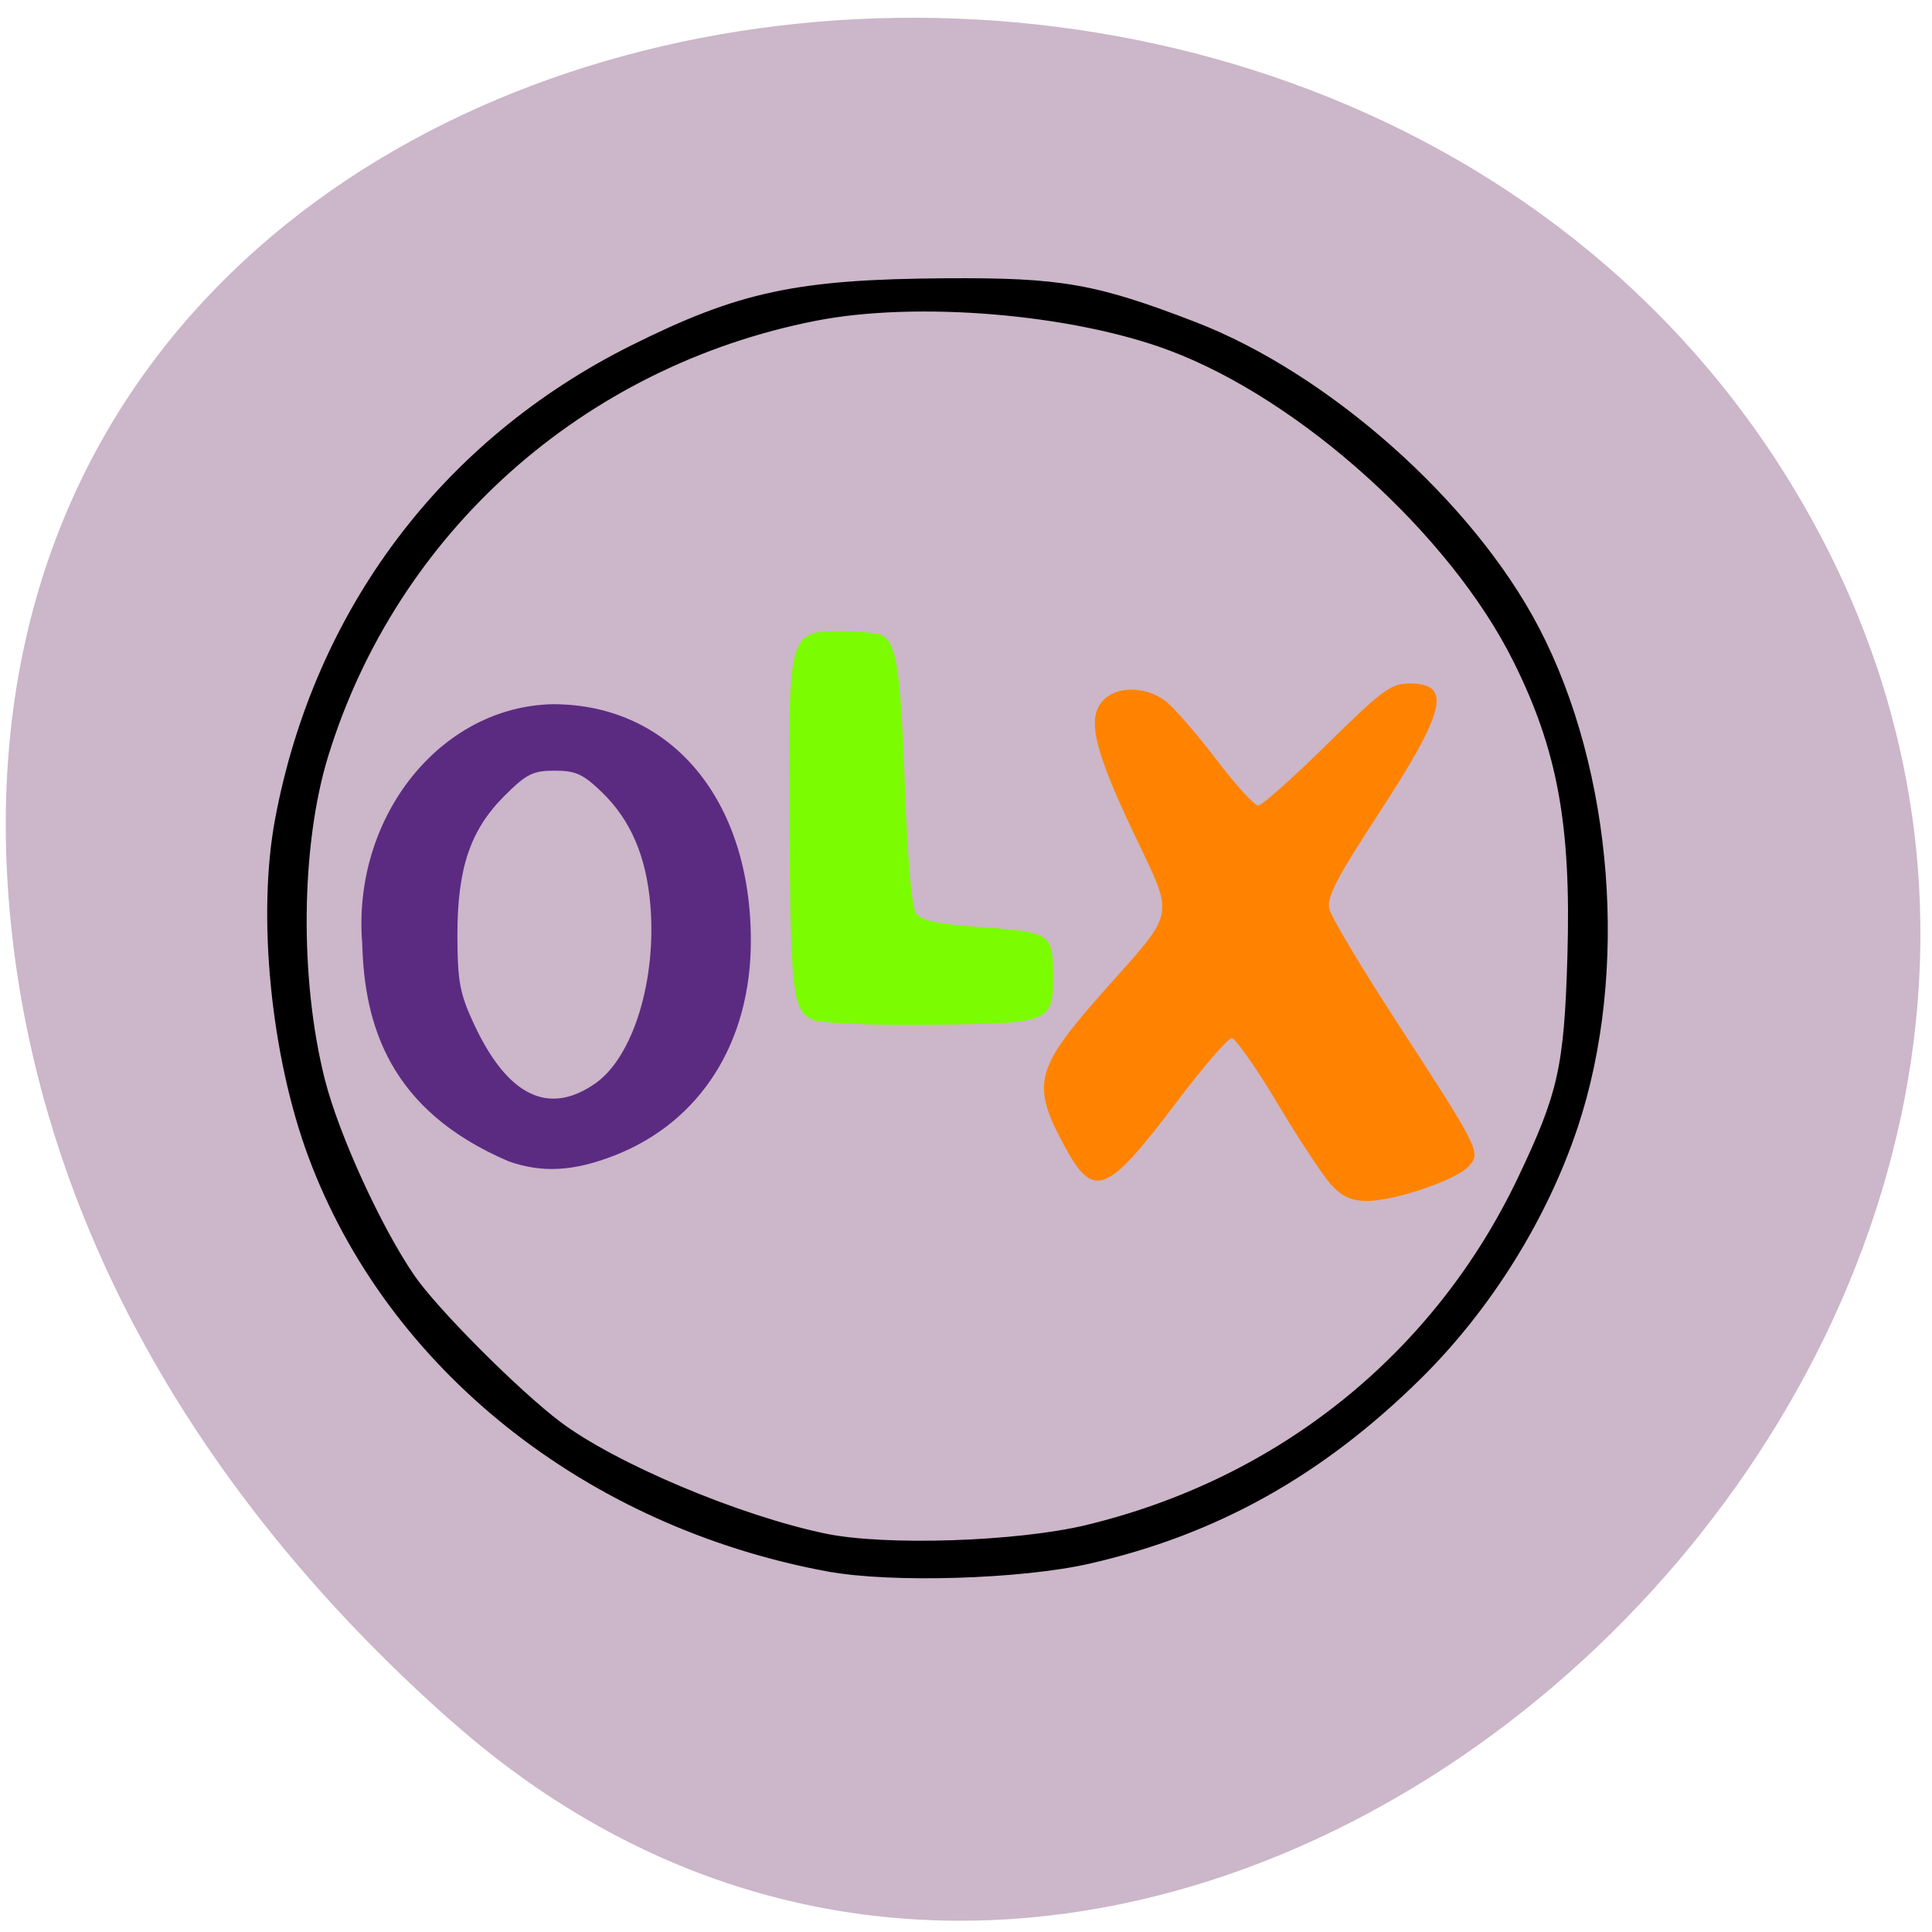 <svg xmlns="http://www.w3.org/2000/svg" viewBox="0 0 256 256"><g fill="#ccb6c9" color="#000"><path d="m 59.778 1025.68 c 95.24 84.46 241.79 -48.767 182.53 -160.27 -59.906 -112.74 -258.16 -82.69 -241.3 55.767 5.02 41.2 27.695 76.954 58.764 104.51 z" transform="matrix(0.991 0 0 0.985 0.77 -782.07)"/></g><path d="m 176.41 157.01 c -1.076 -1.165 -4.283 -6.02 -7.127 -10.786 -2.844 -4.767 -5.581 -8.659 -6.084 -8.649 -0.503 0.01 -3.793 3.827 -7.311 8.484 -9.328 12.345 -10.987 12.968 -14.939 5.613 -4.327 -8.05 -3.788 -10.11 5.376 -20.424 9.621 -10.833 9.347 -9.37 3.895 -20.861 -5.253 -11.07 -6.215 -15.188 -4.097 -17.529 1.817 -2.01 5.762 -1.966 8.375 0.089 1.127 0.887 4.136 4.354 6.687 7.704 2.55 3.35 5.04 6.092 5.523 6.092 0.487 0 4.58 -3.64 9.1 -8.089 7.353 -7.246 8.497 -8.089 10.975 -8.089 5.668 0 4.813 3.58 -4.13 17.289 -5.645 8.653 -6.889 11.07 -6.496 12.64 0.267 1.065 4.24 7.713 8.828 14.773 11.11 17.09 11.286 17.448 9.639 19.268 -1.637 1.809 -9.802 4.596 -13.464 4.596 -2.053 0 -3.303 -0.558 -4.745 -2.119 z" fill="#ff8300"/><path d="m 107.82 135.16 c -2.826 -1.076 -3.091 -3.347 -3.213 -27.519 -0.121 -23.942 -0.097 -24.02 7.04 -24.01 2.427 0.007 4.824 0.274 5.327 0.593 1.852 1.178 2.375 4.743 2.931 19.977 0.369 10.11 0.895 16.02 1.499 16.847 0.707 0.967 2.826 1.404 8.837 1.821 8.912 0.618 9.286 0.869 9.304 6.249 0.021 6.38 -0.217 6.48 -15.911 6.666 -7.974 0.095 -14.61 -0.169 -15.817 -0.629 z" fill="#7cfc00"/><path d="m 67.37 153.87 c -15.771 -6.734 -19.09 -18.06 -19.372 -28.831 -1.366 -16.69 10.298 -31.46 25.304 -31.73 c 15.644 0.035 26.19 12.656 26.19 31.34 0 13.468 -6.658 23.976 -18.02 28.439 -5.426 2.131 -9.633 2.366 -14.11 0.787 z m 11.515 -10.314 c 4.996 -3.492 8.131 -13.666 7.289 -23.654 -0.542 -6.425 -2.596 -11.219 -6.384 -14.896 -2.503 -2.43 -3.502 -2.889 -6.293 -2.889 -2.886 0 -3.751 0.435 -6.661 3.344 -4.548 4.548 -6.251 9.638 -6.228 18.613 0.015 5.942 0.325 7.594 2.163 11.554 4.456 9.596 9.897 12.274 16.11 7.929 z" fill="#5b2b82"/><path d="m 109.9 207.26 c -31.816 -5.877 -57.784 -26.584 -68.09 -54.3 -4.93 -13.254 -6.744 -31.655 -4.366 -44.3 5.155 -27.41 21.87 -49.628 46.636 -61.99 14.14 -7.06 21.679 -8.667 41.23 -8.796 c 15.16 -0.1 19.661 0.688 32.727 5.727 17.488 6.744 36.403 23.57 44.99 40.02 9.761 18.699 11.819 45.22 5.08 65.44 -4.02 12.07 -11.434 23.927 -20.589 32.947 -12.879 12.691 -26.666 20.391 -43.33 24.2 -8.935 2.044 -26.05 2.564 -34.28 1.043 z m 34.28 -4.218 c 25.754 -6.204 46.599 -22.969 57.833 -46.51 5.422 -11.364 6.243 -15.02 6.677 -29.791 0.518 -17.618 -1.344 -27.71 -7.314 -39.649 c -8.463 -16.924 -28.409 -34.943 -46.02 -41.571 -13.07 -4.919 -33.848 -6.669 -47.45 -3.997 -31.19 6.124 -56.16 28.429 -65.38 58.4 c -3.682 11.965 -3.865 29.897 -0.442 43.39 1.872 7.381 7.543 19.786 12.02 26.291 3.088 4.488 13.918 15.352 19.52 19.582 7.433 5.612 24.05 12.618 35.607 15.01 8.04 1.667 25.659 1.086 34.956 -1.154 z" stroke="#000" stroke-width="2"/></svg>